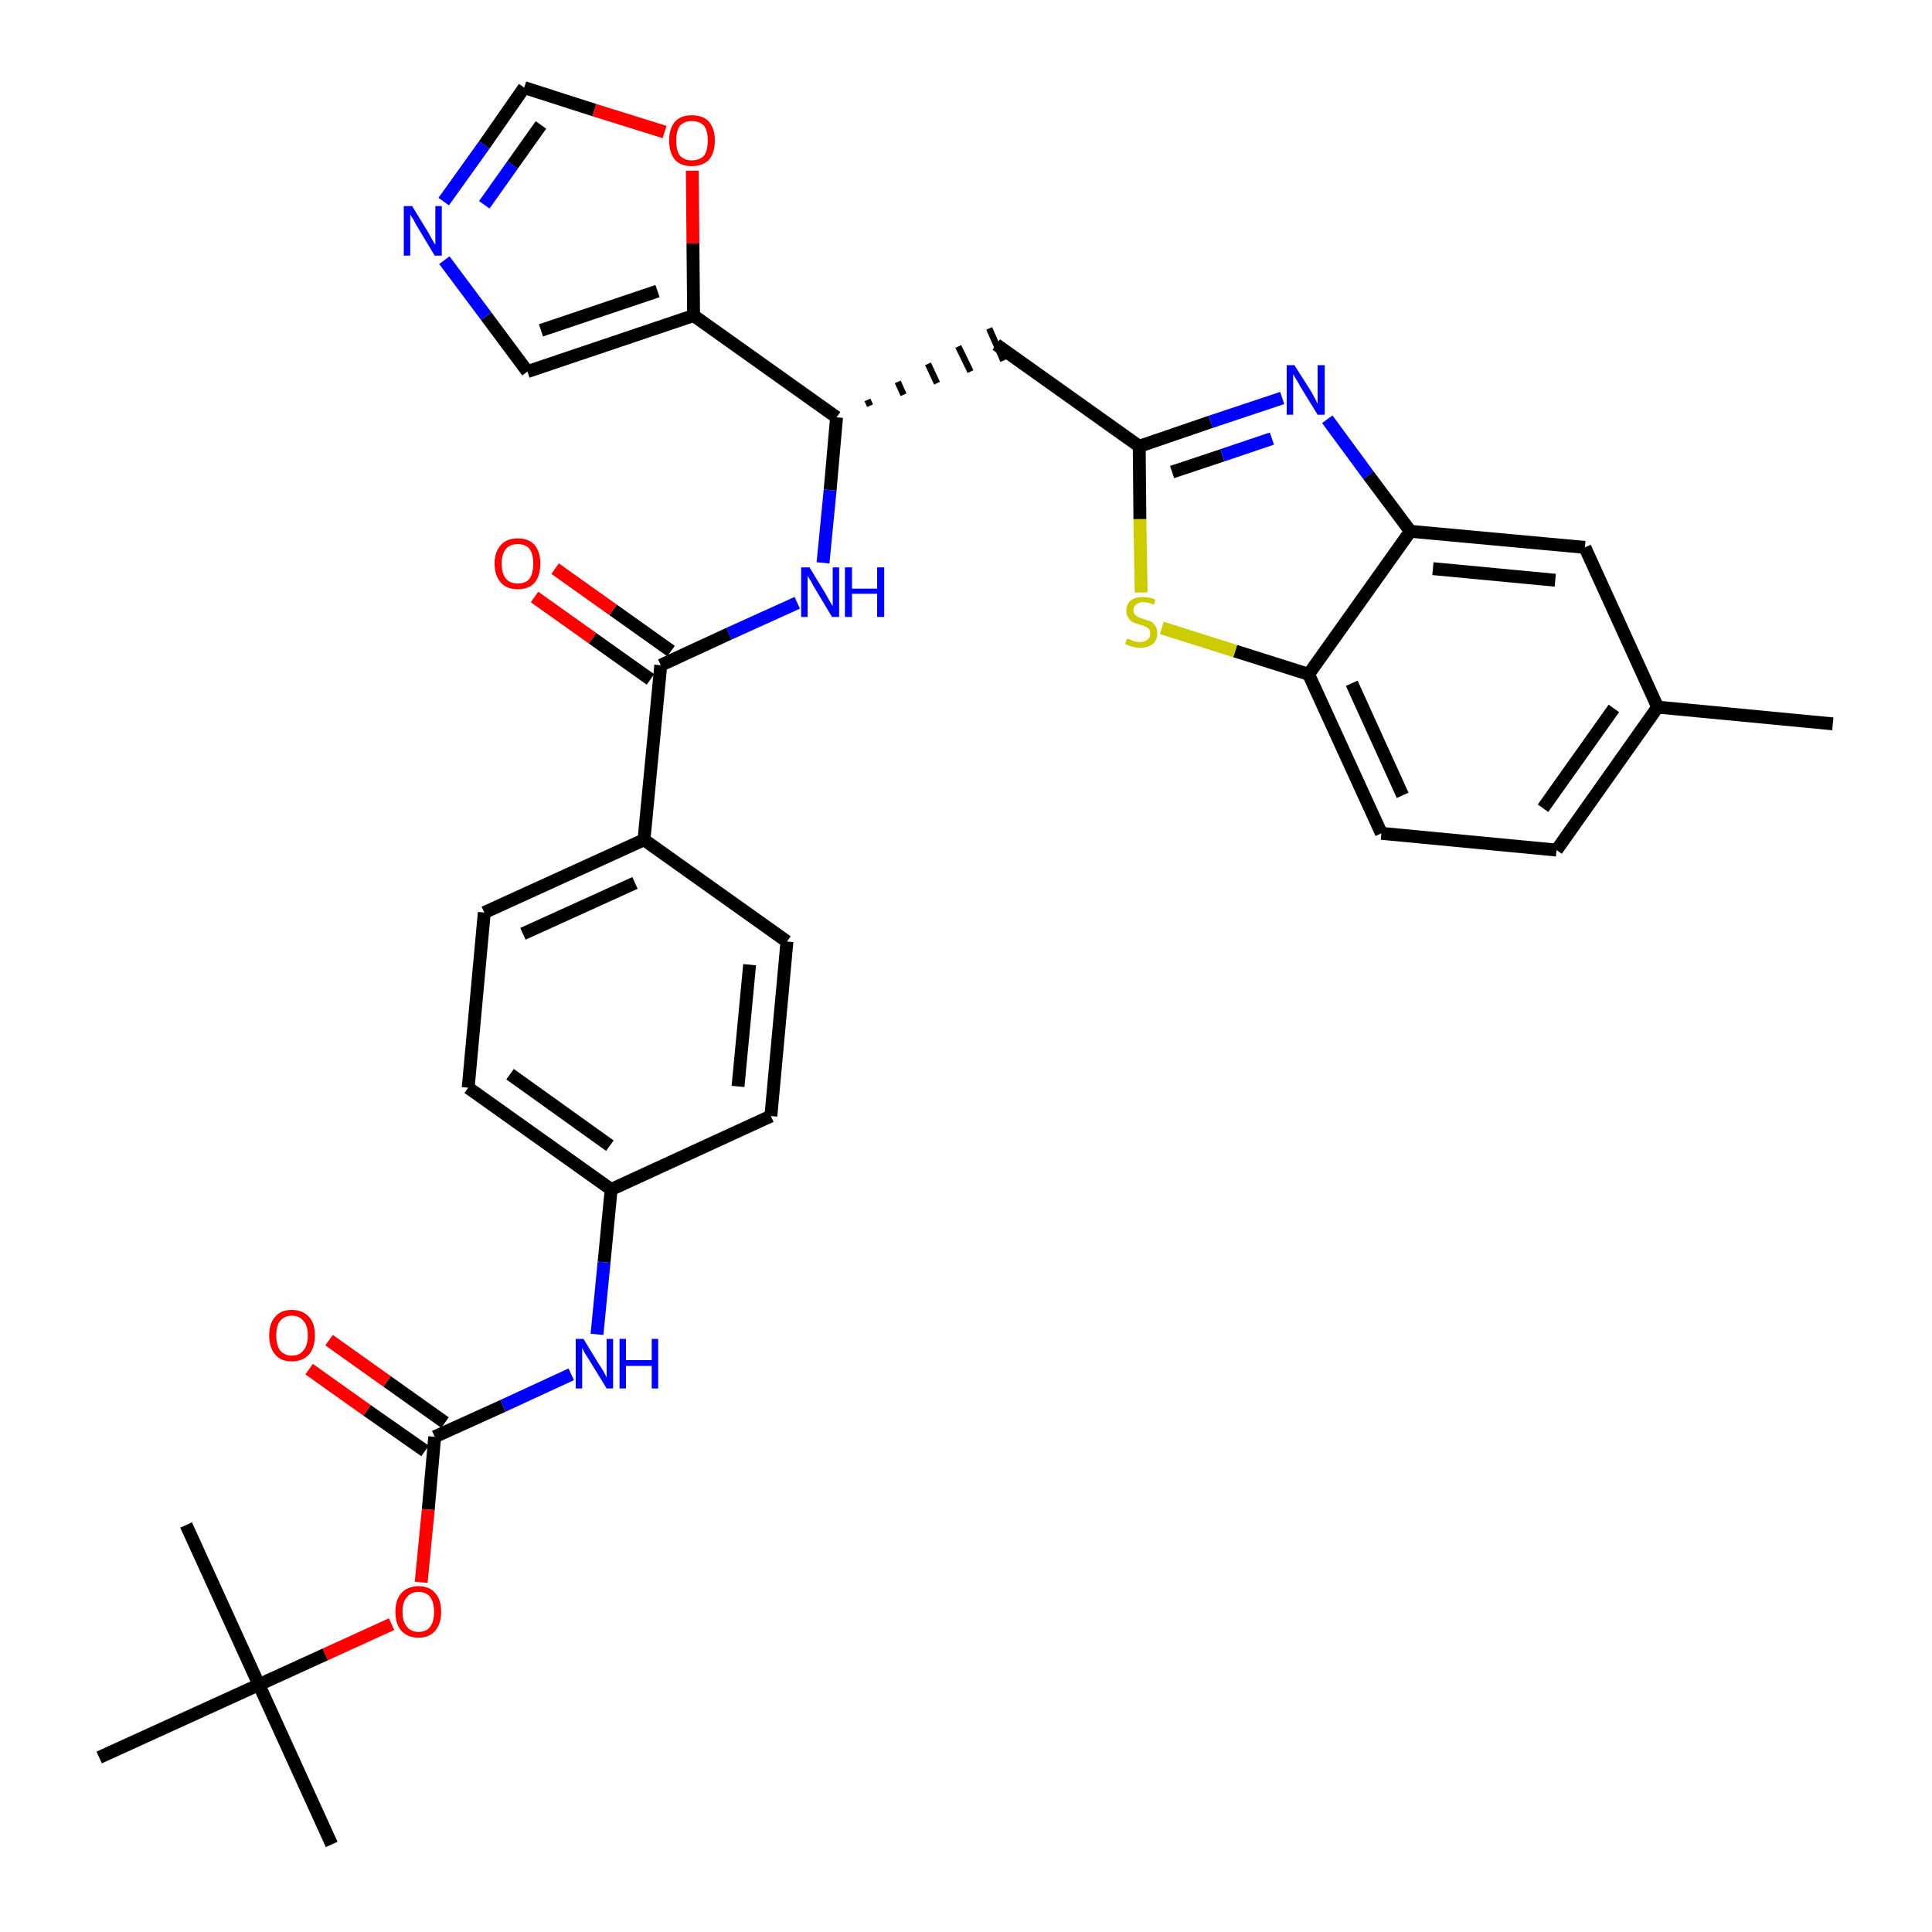 <?xml version='1.0' encoding='iso-8859-1'?>
<svg version='1.1' baseProfile='full'
              xmlns='http://www.w3.org/2000/svg'
                      xmlns:rdkit='http://www.rdkit.org/xml'
                      xmlns:xlink='http://www.w3.org/1999/xlink'
                  xml:space='preserve'
width='300px' height='300px' viewBox='0 0 300 300'>
<!-- END OF HEADER -->
<path class='bond-0 atom-0 atom-1' d='M 284.6,112.4 L 257.4,109.8' style='fill:none;fill-rule:evenodd;stroke:#000000;stroke-width:2.0px;stroke-linecap:butt;stroke-linejoin:miter;stroke-opacity:1' />
<path class='bond-1 atom-1 atom-2' d='M 257.4,109.8 L 241.7,132.0' style='fill:none;fill-rule:evenodd;stroke:#000000;stroke-width:2.0px;stroke-linecap:butt;stroke-linejoin:miter;stroke-opacity:1' />
<path class='bond-1 atom-1 atom-2' d='M 250.6,110.0 L 239.6,125.5' style='fill:none;fill-rule:evenodd;stroke:#000000;stroke-width:2.0px;stroke-linecap:butt;stroke-linejoin:miter;stroke-opacity:1' />
<path class='bond-33 atom-33 atom-1' d='M 246.1,85.0 L 257.4,109.8' style='fill:none;fill-rule:evenodd;stroke:#000000;stroke-width:2.0px;stroke-linecap:butt;stroke-linejoin:miter;stroke-opacity:1' />
<path class='bond-2 atom-2 atom-3' d='M 241.7,132.0 L 214.5,129.4' style='fill:none;fill-rule:evenodd;stroke:#000000;stroke-width:2.0px;stroke-linecap:butt;stroke-linejoin:miter;stroke-opacity:1' />
<path class='bond-3 atom-3 atom-4' d='M 214.5,129.4 L 203.2,104.7' style='fill:none;fill-rule:evenodd;stroke:#000000;stroke-width:2.0px;stroke-linecap:butt;stroke-linejoin:miter;stroke-opacity:1' />
<path class='bond-3 atom-3 atom-4' d='M 217.8,123.5 L 209.9,106.1' style='fill:none;fill-rule:evenodd;stroke:#000000;stroke-width:2.0px;stroke-linecap:butt;stroke-linejoin:miter;stroke-opacity:1' />
<path class='bond-4 atom-4 atom-5' d='M 203.2,104.7 L 191.8,101.1' style='fill:none;fill-rule:evenodd;stroke:#000000;stroke-width:2.0px;stroke-linecap:butt;stroke-linejoin:miter;stroke-opacity:1' />
<path class='bond-4 atom-4 atom-5' d='M 191.8,101.1 L 180.4,97.5' style='fill:none;fill-rule:evenodd;stroke:#CCCC00;stroke-width:2.0px;stroke-linecap:butt;stroke-linejoin:miter;stroke-opacity:1' />
<path class='bond-34 atom-32 atom-4' d='M 219.0,82.5 L 203.2,104.7' style='fill:none;fill-rule:evenodd;stroke:#000000;stroke-width:2.0px;stroke-linecap:butt;stroke-linejoin:miter;stroke-opacity:1' />
<path class='bond-5 atom-5 atom-6' d='M 177.2,92.0 L 177.0,80.6' style='fill:none;fill-rule:evenodd;stroke:#CCCC00;stroke-width:2.0px;stroke-linecap:butt;stroke-linejoin:miter;stroke-opacity:1' />
<path class='bond-5 atom-5 atom-6' d='M 177.0,80.6 L 176.9,69.3' style='fill:none;fill-rule:evenodd;stroke:#000000;stroke-width:2.0px;stroke-linecap:butt;stroke-linejoin:miter;stroke-opacity:1' />
<path class='bond-6 atom-6 atom-7' d='M 176.9,69.3 L 154.7,53.5' style='fill:none;fill-rule:evenodd;stroke:#000000;stroke-width:2.0px;stroke-linecap:butt;stroke-linejoin:miter;stroke-opacity:1' />
<path class='bond-30 atom-6 atom-31' d='M 176.9,69.3 L 188.0,65.5' style='fill:none;fill-rule:evenodd;stroke:#000000;stroke-width:2.0px;stroke-linecap:butt;stroke-linejoin:miter;stroke-opacity:1' />
<path class='bond-30 atom-6 atom-31' d='M 188.0,65.5 L 199.1,61.8' style='fill:none;fill-rule:evenodd;stroke:#0000FF;stroke-width:2.0px;stroke-linecap:butt;stroke-linejoin:miter;stroke-opacity:1' />
<path class='bond-30 atom-6 atom-31' d='M 182.0,73.3 L 189.8,70.7' style='fill:none;fill-rule:evenodd;stroke:#000000;stroke-width:2.0px;stroke-linecap:butt;stroke-linejoin:miter;stroke-opacity:1' />
<path class='bond-30 atom-6 atom-31' d='M 189.8,70.7 L 197.5,68.1' style='fill:none;fill-rule:evenodd;stroke:#0000FF;stroke-width:2.0px;stroke-linecap:butt;stroke-linejoin:miter;stroke-opacity:1' />
<path class='bond-7 atom-8 atom-7' d='M 135.1,63.0 L 134.7,62.1' style='fill:none;fill-rule:evenodd;stroke:#000000;stroke-width:1.0px;stroke-linecap:butt;stroke-linejoin:miter;stroke-opacity:1' />
<path class='bond-7 atom-8 atom-7' d='M 140.3,61.3 L 139.4,59.3' style='fill:none;fill-rule:evenodd;stroke:#000000;stroke-width:1.0px;stroke-linecap:butt;stroke-linejoin:miter;stroke-opacity:1' />
<path class='bond-7 atom-8 atom-7' d='M 145.5,59.5 L 144.1,56.5' style='fill:none;fill-rule:evenodd;stroke:#000000;stroke-width:1.0px;stroke-linecap:butt;stroke-linejoin:miter;stroke-opacity:1' />
<path class='bond-7 atom-8 atom-7' d='M 150.7,57.7 L 148.8,53.8' style='fill:none;fill-rule:evenodd;stroke:#000000;stroke-width:1.0px;stroke-linecap:butt;stroke-linejoin:miter;stroke-opacity:1' />
<path class='bond-7 atom-8 atom-7' d='M 155.8,56.0 L 153.6,51.0' style='fill:none;fill-rule:evenodd;stroke:#000000;stroke-width:1.0px;stroke-linecap:butt;stroke-linejoin:miter;stroke-opacity:1' />
<path class='bond-8 atom-8 atom-9' d='M 129.9,64.8 L 128.9,76.1' style='fill:none;fill-rule:evenodd;stroke:#000000;stroke-width:2.0px;stroke-linecap:butt;stroke-linejoin:miter;stroke-opacity:1' />
<path class='bond-8 atom-8 atom-9' d='M 128.9,76.1 L 127.8,87.4' style='fill:none;fill-rule:evenodd;stroke:#0000FF;stroke-width:2.0px;stroke-linecap:butt;stroke-linejoin:miter;stroke-opacity:1' />
<path class='bond-25 atom-8 atom-26' d='M 129.9,64.8 L 107.7,49.0' style='fill:none;fill-rule:evenodd;stroke:#000000;stroke-width:2.0px;stroke-linecap:butt;stroke-linejoin:miter;stroke-opacity:1' />
<path class='bond-9 atom-9 atom-10' d='M 123.8,93.6 L 113.2,98.4' style='fill:none;fill-rule:evenodd;stroke:#0000FF;stroke-width:2.0px;stroke-linecap:butt;stroke-linejoin:miter;stroke-opacity:1' />
<path class='bond-9 atom-9 atom-10' d='M 113.2,98.4 L 102.6,103.3' style='fill:none;fill-rule:evenodd;stroke:#000000;stroke-width:2.0px;stroke-linecap:butt;stroke-linejoin:miter;stroke-opacity:1' />
<path class='bond-10 atom-10 atom-11' d='M 104.2,101.1 L 95.2,94.7' style='fill:none;fill-rule:evenodd;stroke:#000000;stroke-width:2.0px;stroke-linecap:butt;stroke-linejoin:miter;stroke-opacity:1' />
<path class='bond-10 atom-10 atom-11' d='M 95.2,94.7 L 86.2,88.3' style='fill:none;fill-rule:evenodd;stroke:#FF0000;stroke-width:2.0px;stroke-linecap:butt;stroke-linejoin:miter;stroke-opacity:1' />
<path class='bond-10 atom-10 atom-11' d='M 101.0,105.5 L 92.0,99.1' style='fill:none;fill-rule:evenodd;stroke:#000000;stroke-width:2.0px;stroke-linecap:butt;stroke-linejoin:miter;stroke-opacity:1' />
<path class='bond-10 atom-10 atom-11' d='M 92.0,99.1 L 83.0,92.7' style='fill:none;fill-rule:evenodd;stroke:#FF0000;stroke-width:2.0px;stroke-linecap:butt;stroke-linejoin:miter;stroke-opacity:1' />
<path class='bond-11 atom-10 atom-12' d='M 102.6,103.3 L 100.0,130.4' style='fill:none;fill-rule:evenodd;stroke:#000000;stroke-width:2.0px;stroke-linecap:butt;stroke-linejoin:miter;stroke-opacity:1' />
<path class='bond-12 atom-12 atom-13' d='M 100.0,130.4 L 75.2,141.7' style='fill:none;fill-rule:evenodd;stroke:#000000;stroke-width:2.0px;stroke-linecap:butt;stroke-linejoin:miter;stroke-opacity:1' />
<path class='bond-12 atom-12 atom-13' d='M 98.6,137.1 L 81.2,145.0' style='fill:none;fill-rule:evenodd;stroke:#000000;stroke-width:2.0px;stroke-linecap:butt;stroke-linejoin:miter;stroke-opacity:1' />
<path class='bond-35 atom-25 atom-12' d='M 122.2,146.2 L 100.0,130.4' style='fill:none;fill-rule:evenodd;stroke:#000000;stroke-width:2.0px;stroke-linecap:butt;stroke-linejoin:miter;stroke-opacity:1' />
<path class='bond-13 atom-13 atom-14' d='M 75.2,141.7 L 72.7,168.9' style='fill:none;fill-rule:evenodd;stroke:#000000;stroke-width:2.0px;stroke-linecap:butt;stroke-linejoin:miter;stroke-opacity:1' />
<path class='bond-14 atom-14 atom-15' d='M 72.7,168.9 L 94.9,184.7' style='fill:none;fill-rule:evenodd;stroke:#000000;stroke-width:2.0px;stroke-linecap:butt;stroke-linejoin:miter;stroke-opacity:1' />
<path class='bond-14 atom-14 atom-15' d='M 79.2,166.8 L 94.7,177.9' style='fill:none;fill-rule:evenodd;stroke:#000000;stroke-width:2.0px;stroke-linecap:butt;stroke-linejoin:miter;stroke-opacity:1' />
<path class='bond-15 atom-15 atom-16' d='M 94.9,184.7 L 93.8,196.0' style='fill:none;fill-rule:evenodd;stroke:#000000;stroke-width:2.0px;stroke-linecap:butt;stroke-linejoin:miter;stroke-opacity:1' />
<path class='bond-15 atom-15 atom-16' d='M 93.8,196.0 L 92.7,207.2' style='fill:none;fill-rule:evenodd;stroke:#0000FF;stroke-width:2.0px;stroke-linecap:butt;stroke-linejoin:miter;stroke-opacity:1' />
<path class='bond-23 atom-15 atom-24' d='M 94.9,184.7 L 119.7,173.3' style='fill:none;fill-rule:evenodd;stroke:#000000;stroke-width:2.0px;stroke-linecap:butt;stroke-linejoin:miter;stroke-opacity:1' />
<path class='bond-16 atom-16 atom-17' d='M 88.7,213.4 L 78.1,218.3' style='fill:none;fill-rule:evenodd;stroke:#0000FF;stroke-width:2.0px;stroke-linecap:butt;stroke-linejoin:miter;stroke-opacity:1' />
<path class='bond-16 atom-16 atom-17' d='M 78.1,218.3 L 67.5,223.1' style='fill:none;fill-rule:evenodd;stroke:#000000;stroke-width:2.0px;stroke-linecap:butt;stroke-linejoin:miter;stroke-opacity:1' />
<path class='bond-17 atom-17 atom-18' d='M 69.1,220.9 L 60.1,214.5' style='fill:none;fill-rule:evenodd;stroke:#000000;stroke-width:2.0px;stroke-linecap:butt;stroke-linejoin:miter;stroke-opacity:1' />
<path class='bond-17 atom-17 atom-18' d='M 60.1,214.5 L 51.1,208.1' style='fill:none;fill-rule:evenodd;stroke:#FF0000;stroke-width:2.0px;stroke-linecap:butt;stroke-linejoin:miter;stroke-opacity:1' />
<path class='bond-17 atom-17 atom-18' d='M 66.0,225.3 L 57.0,219.0' style='fill:none;fill-rule:evenodd;stroke:#000000;stroke-width:2.0px;stroke-linecap:butt;stroke-linejoin:miter;stroke-opacity:1' />
<path class='bond-17 atom-17 atom-18' d='M 57.0,219.0 L 48.0,212.6' style='fill:none;fill-rule:evenodd;stroke:#FF0000;stroke-width:2.0px;stroke-linecap:butt;stroke-linejoin:miter;stroke-opacity:1' />
<path class='bond-18 atom-17 atom-19' d='M 67.5,223.1 L 66.5,234.4' style='fill:none;fill-rule:evenodd;stroke:#000000;stroke-width:2.0px;stroke-linecap:butt;stroke-linejoin:miter;stroke-opacity:1' />
<path class='bond-18 atom-17 atom-19' d='M 66.5,234.4 L 65.4,245.7' style='fill:none;fill-rule:evenodd;stroke:#FF0000;stroke-width:2.0px;stroke-linecap:butt;stroke-linejoin:miter;stroke-opacity:1' />
<path class='bond-19 atom-19 atom-20' d='M 60.8,252.2 L 50.5,256.9' style='fill:none;fill-rule:evenodd;stroke:#FF0000;stroke-width:2.0px;stroke-linecap:butt;stroke-linejoin:miter;stroke-opacity:1' />
<path class='bond-19 atom-19 atom-20' d='M 50.5,256.9 L 40.2,261.6' style='fill:none;fill-rule:evenodd;stroke:#000000;stroke-width:2.0px;stroke-linecap:butt;stroke-linejoin:miter;stroke-opacity:1' />
<path class='bond-20 atom-20 atom-21' d='M 40.2,261.6 L 51.5,286.4' style='fill:none;fill-rule:evenodd;stroke:#000000;stroke-width:2.0px;stroke-linecap:butt;stroke-linejoin:miter;stroke-opacity:1' />
<path class='bond-21 atom-20 atom-22' d='M 40.2,261.6 L 28.9,236.8' style='fill:none;fill-rule:evenodd;stroke:#000000;stroke-width:2.0px;stroke-linecap:butt;stroke-linejoin:miter;stroke-opacity:1' />
<path class='bond-22 atom-20 atom-23' d='M 40.2,261.6 L 15.4,272.9' style='fill:none;fill-rule:evenodd;stroke:#000000;stroke-width:2.0px;stroke-linecap:butt;stroke-linejoin:miter;stroke-opacity:1' />
<path class='bond-24 atom-24 atom-25' d='M 119.7,173.3 L 122.2,146.2' style='fill:none;fill-rule:evenodd;stroke:#000000;stroke-width:2.0px;stroke-linecap:butt;stroke-linejoin:miter;stroke-opacity:1' />
<path class='bond-24 atom-24 atom-25' d='M 114.6,168.7 L 116.4,149.8' style='fill:none;fill-rule:evenodd;stroke:#000000;stroke-width:2.0px;stroke-linecap:butt;stroke-linejoin:miter;stroke-opacity:1' />
<path class='bond-26 atom-26 atom-27' d='M 107.7,49.0 L 81.9,57.7' style='fill:none;fill-rule:evenodd;stroke:#000000;stroke-width:2.0px;stroke-linecap:butt;stroke-linejoin:miter;stroke-opacity:1' />
<path class='bond-26 atom-26 atom-27' d='M 102.1,45.2 L 84.0,51.3' style='fill:none;fill-rule:evenodd;stroke:#000000;stroke-width:2.0px;stroke-linecap:butt;stroke-linejoin:miter;stroke-opacity:1' />
<path class='bond-36 atom-30 atom-26' d='M 107.5,26.5 L 107.6,37.8' style='fill:none;fill-rule:evenodd;stroke:#FF0000;stroke-width:2.0px;stroke-linecap:butt;stroke-linejoin:miter;stroke-opacity:1' />
<path class='bond-36 atom-30 atom-26' d='M 107.6,37.8 L 107.7,49.0' style='fill:none;fill-rule:evenodd;stroke:#000000;stroke-width:2.0px;stroke-linecap:butt;stroke-linejoin:miter;stroke-opacity:1' />
<path class='bond-27 atom-27 atom-28' d='M 81.9,57.7 L 75.5,49.1' style='fill:none;fill-rule:evenodd;stroke:#000000;stroke-width:2.0px;stroke-linecap:butt;stroke-linejoin:miter;stroke-opacity:1' />
<path class='bond-27 atom-27 atom-28' d='M 75.5,49.1 L 69.0,40.4' style='fill:none;fill-rule:evenodd;stroke:#0000FF;stroke-width:2.0px;stroke-linecap:butt;stroke-linejoin:miter;stroke-opacity:1' />
<path class='bond-28 atom-28 atom-29' d='M 68.9,31.3 L 75.2,22.5' style='fill:none;fill-rule:evenodd;stroke:#0000FF;stroke-width:2.0px;stroke-linecap:butt;stroke-linejoin:miter;stroke-opacity:1' />
<path class='bond-28 atom-28 atom-29' d='M 75.2,22.5 L 81.4,13.6' style='fill:none;fill-rule:evenodd;stroke:#000000;stroke-width:2.0px;stroke-linecap:butt;stroke-linejoin:miter;stroke-opacity:1' />
<path class='bond-28 atom-28 atom-29' d='M 75.2,31.8 L 79.6,25.6' style='fill:none;fill-rule:evenodd;stroke:#0000FF;stroke-width:2.0px;stroke-linecap:butt;stroke-linejoin:miter;stroke-opacity:1' />
<path class='bond-28 atom-28 atom-29' d='M 79.6,25.6 L 84.0,19.4' style='fill:none;fill-rule:evenodd;stroke:#000000;stroke-width:2.0px;stroke-linecap:butt;stroke-linejoin:miter;stroke-opacity:1' />
<path class='bond-29 atom-29 atom-30' d='M 81.4,13.6 L 92.3,17.1' style='fill:none;fill-rule:evenodd;stroke:#000000;stroke-width:2.0px;stroke-linecap:butt;stroke-linejoin:miter;stroke-opacity:1' />
<path class='bond-29 atom-29 atom-30' d='M 92.3,17.1 L 103.2,20.5' style='fill:none;fill-rule:evenodd;stroke:#FF0000;stroke-width:2.0px;stroke-linecap:butt;stroke-linejoin:miter;stroke-opacity:1' />
<path class='bond-31 atom-31 atom-32' d='M 206.1,65.1 L 212.5,73.8' style='fill:none;fill-rule:evenodd;stroke:#0000FF;stroke-width:2.0px;stroke-linecap:butt;stroke-linejoin:miter;stroke-opacity:1' />
<path class='bond-31 atom-31 atom-32' d='M 212.5,73.8 L 219.0,82.5' style='fill:none;fill-rule:evenodd;stroke:#000000;stroke-width:2.0px;stroke-linecap:butt;stroke-linejoin:miter;stroke-opacity:1' />
<path class='bond-32 atom-32 atom-33' d='M 219.0,82.5 L 246.1,85.0' style='fill:none;fill-rule:evenodd;stroke:#000000;stroke-width:2.0px;stroke-linecap:butt;stroke-linejoin:miter;stroke-opacity:1' />
<path class='bond-32 atom-32 atom-33' d='M 222.5,88.3 L 241.5,90.1' style='fill:none;fill-rule:evenodd;stroke:#000000;stroke-width:2.0px;stroke-linecap:butt;stroke-linejoin:miter;stroke-opacity:1' />
<path  class='atom-5' d='M 175.0 99.2
Q 175.1 99.2, 175.5 99.3
Q 175.8 99.5, 176.2 99.6
Q 176.6 99.7, 177.0 99.7
Q 177.7 99.7, 178.2 99.3
Q 178.6 99.0, 178.6 98.4
Q 178.6 97.9, 178.4 97.7
Q 178.2 97.4, 177.8 97.3
Q 177.5 97.1, 177.0 97.0
Q 176.3 96.8, 175.9 96.6
Q 175.5 96.4, 175.2 95.9
Q 174.9 95.5, 174.9 94.8
Q 174.9 93.9, 175.5 93.3
Q 176.2 92.7, 177.5 92.7
Q 178.4 92.7, 179.4 93.1
L 179.2 93.9
Q 178.2 93.5, 177.5 93.5
Q 176.8 93.5, 176.4 93.9
Q 176.0 94.2, 176.0 94.7
Q 176.0 95.1, 176.2 95.4
Q 176.4 95.6, 176.7 95.8
Q 177.0 95.9, 177.5 96.1
Q 178.2 96.3, 178.7 96.5
Q 179.1 96.7, 179.4 97.2
Q 179.7 97.6, 179.7 98.4
Q 179.7 99.4, 179.0 100.0
Q 178.2 100.6, 177.1 100.6
Q 176.4 100.6, 175.8 100.4
Q 175.3 100.3, 174.7 100.0
L 175.0 99.2
' fill='#CCCC00'/>
<path  class='atom-9' d='M 125.7 88.1
L 128.2 92.2
Q 128.4 92.6, 128.8 93.3
Q 129.2 94.0, 129.3 94.1
L 129.3 88.1
L 130.3 88.1
L 130.3 95.8
L 129.2 95.8
L 126.5 91.3
Q 126.2 90.8, 125.9 90.2
Q 125.5 89.6, 125.4 89.4
L 125.4 95.8
L 124.4 95.8
L 124.4 88.1
L 125.7 88.1
' fill='#0000FF'/>
<path  class='atom-9' d='M 131.2 88.1
L 132.3 88.1
L 132.3 91.4
L 136.2 91.4
L 136.2 88.1
L 137.3 88.1
L 137.3 95.8
L 136.2 95.8
L 136.2 92.2
L 132.3 92.2
L 132.3 95.8
L 131.2 95.8
L 131.2 88.1
' fill='#0000FF'/>
<path  class='atom-11' d='M 76.8 87.5
Q 76.8 85.7, 77.8 84.6
Q 78.7 83.6, 80.4 83.6
Q 82.1 83.6, 83.0 84.6
Q 83.9 85.7, 83.9 87.5
Q 83.9 89.4, 83.0 90.5
Q 82.1 91.5, 80.4 91.5
Q 78.7 91.5, 77.8 90.5
Q 76.8 89.4, 76.8 87.5
M 80.4 90.6
Q 81.6 90.6, 82.2 89.9
Q 82.8 89.1, 82.8 87.5
Q 82.8 86.0, 82.2 85.2
Q 81.6 84.5, 80.4 84.5
Q 79.2 84.5, 78.6 85.2
Q 77.9 86.0, 77.9 87.5
Q 77.9 89.1, 78.6 89.9
Q 79.2 90.6, 80.4 90.6
' fill='#FF0000'/>
<path  class='atom-16' d='M 90.6 207.9
L 93.1 212.0
Q 93.4 212.4, 93.8 213.1
Q 94.2 213.9, 94.2 213.9
L 94.2 207.9
L 95.2 207.9
L 95.2 215.6
L 94.2 215.6
L 91.5 211.2
Q 91.2 210.7, 90.8 210.1
Q 90.5 209.5, 90.4 209.3
L 90.4 215.6
L 89.4 215.6
L 89.4 207.9
L 90.6 207.9
' fill='#0000FF'/>
<path  class='atom-16' d='M 96.2 207.9
L 97.2 207.9
L 97.2 211.2
L 101.2 211.2
L 101.2 207.9
L 102.2 207.9
L 102.2 215.6
L 101.2 215.6
L 101.2 212.1
L 97.2 212.1
L 97.2 215.6
L 96.2 215.6
L 96.2 207.9
' fill='#0000FF'/>
<path  class='atom-18' d='M 41.8 207.4
Q 41.8 205.5, 42.7 204.5
Q 43.6 203.4, 45.3 203.4
Q 47.0 203.4, 48.0 204.5
Q 48.9 205.5, 48.9 207.4
Q 48.9 209.2, 48.0 210.3
Q 47.0 211.4, 45.3 211.4
Q 43.6 211.4, 42.7 210.3
Q 41.8 209.2, 41.8 207.4
M 45.3 210.5
Q 46.5 210.5, 47.1 209.7
Q 47.8 208.9, 47.8 207.4
Q 47.8 205.8, 47.1 205.1
Q 46.5 204.3, 45.3 204.3
Q 44.2 204.3, 43.5 205.1
Q 42.9 205.8, 42.9 207.4
Q 42.9 208.9, 43.5 209.7
Q 44.2 210.5, 45.3 210.5
' fill='#FF0000'/>
<path  class='atom-19' d='M 61.4 250.3
Q 61.4 248.4, 62.3 247.4
Q 63.3 246.3, 65.0 246.3
Q 66.7 246.3, 67.6 247.4
Q 68.5 248.4, 68.5 250.3
Q 68.5 252.1, 67.6 253.2
Q 66.7 254.3, 65.0 254.3
Q 63.3 254.3, 62.3 253.2
Q 61.4 252.2, 61.4 250.3
M 65.0 253.4
Q 66.2 253.4, 66.8 252.6
Q 67.4 251.8, 67.4 250.3
Q 67.4 248.8, 66.8 248.0
Q 66.2 247.2, 65.0 247.2
Q 63.8 247.2, 63.2 248.0
Q 62.5 248.7, 62.5 250.3
Q 62.5 251.8, 63.2 252.6
Q 63.8 253.4, 65.0 253.4
' fill='#FF0000'/>
<path  class='atom-28' d='M 64.0 32.0
L 66.5 36.1
Q 66.7 36.5, 67.1 37.2
Q 67.5 37.9, 67.6 38.0
L 67.6 32.0
L 68.6 32.0
L 68.6 39.7
L 67.5 39.7
L 64.8 35.2
Q 64.5 34.7, 64.2 34.1
Q 63.8 33.5, 63.7 33.3
L 63.7 39.7
L 62.7 39.7
L 62.7 32.0
L 64.0 32.0
' fill='#0000FF'/>
<path  class='atom-30' d='M 103.9 21.8
Q 103.9 20.0, 104.8 18.9
Q 105.7 17.9, 107.4 17.9
Q 109.2 17.9, 110.1 18.9
Q 111.0 20.0, 111.0 21.8
Q 111.0 23.7, 110.1 24.8
Q 109.1 25.8, 107.4 25.8
Q 105.7 25.8, 104.8 24.8
Q 103.9 23.7, 103.9 21.8
M 107.4 24.9
Q 108.6 24.9, 109.3 24.2
Q 109.9 23.4, 109.9 21.8
Q 109.9 20.3, 109.3 19.5
Q 108.6 18.8, 107.4 18.8
Q 106.3 18.8, 105.6 19.5
Q 105.0 20.3, 105.0 21.8
Q 105.0 23.4, 105.6 24.2
Q 106.3 24.9, 107.4 24.9
' fill='#FF0000'/>
<path  class='atom-31' d='M 201.0 56.7
L 203.6 60.8
Q 203.8 61.2, 204.2 61.9
Q 204.6 62.7, 204.6 62.7
L 204.6 56.7
L 205.7 56.7
L 205.7 64.4
L 204.6 64.4
L 201.9 60.0
Q 201.6 59.4, 201.2 58.8
Q 200.9 58.2, 200.8 58.1
L 200.8 64.4
L 199.8 64.4
L 199.8 56.7
L 201.0 56.7
' fill='#0000FF'/>
</svg>
